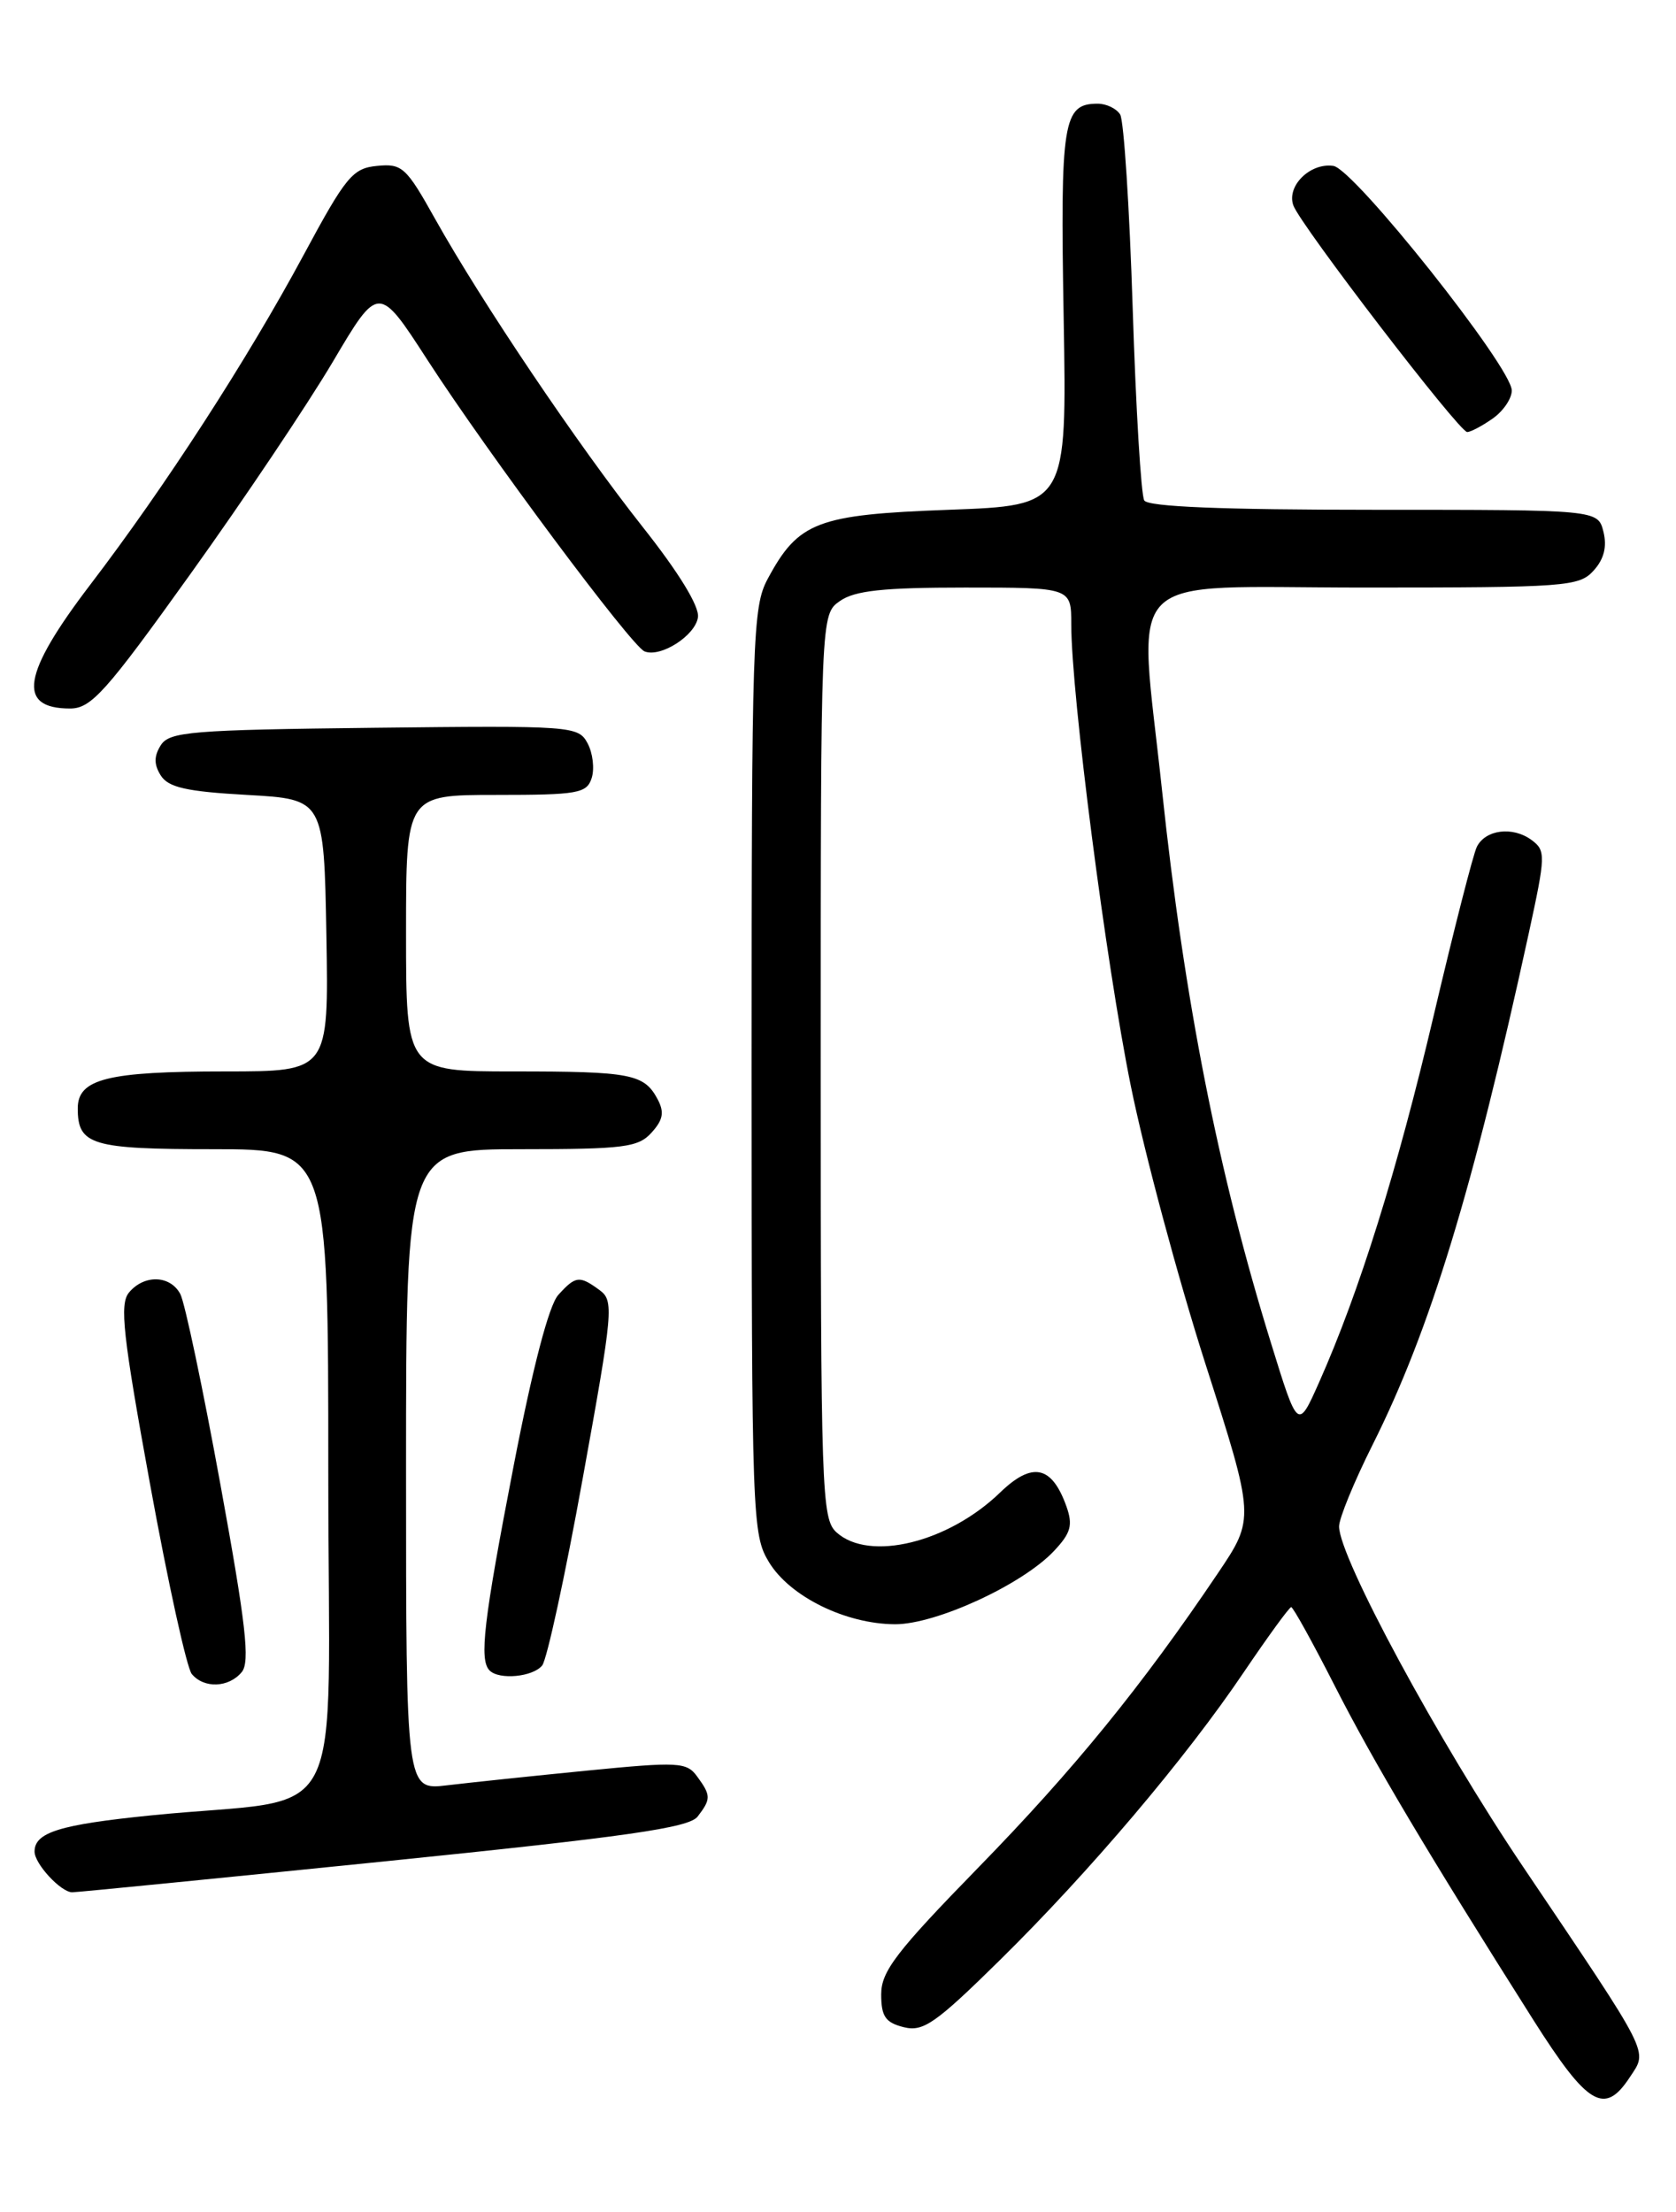 <?xml version="1.0" encoding="UTF-8" standalone="no"?>
<!DOCTYPE svg PUBLIC "-//W3C//DTD SVG 1.1//EN" "http://www.w3.org/Graphics/SVG/1.1/DTD/svg11.dtd" >
<svg xmlns="http://www.w3.org/2000/svg" xmlns:xlink="http://www.w3.org/1999/xlink" version="1.1" viewBox="0 0 194 256">
 <g >
 <path fill="currentColor"
d=" M 188.67 240.38 C 190.74 237.23 191.24 238.23 176.30 216.05 C 166.52 201.55 155.00 180.24 155.00 176.66 C 155.00 175.72 156.74 171.48 158.87 167.23 C 165.53 153.95 170.48 137.75 176.96 108.00 C 178.92 98.97 178.94 98.44 177.27 97.21 C 175.09 95.61 171.95 96.01 170.95 98.00 C 170.53 98.83 168.29 107.60 165.96 117.50 C 161.75 135.42 157.34 149.53 152.68 160.00 C 150.23 165.50 150.23 165.50 147.14 155.50 C 141.02 135.76 137.09 115.82 134.51 91.50 C 131.75 65.51 129.28 68.00 157.85 68.00 C 181.25 68.00 182.79 67.89 184.46 66.04 C 185.67 64.71 186.03 63.27 185.60 61.54 C 184.96 59.00 184.96 59.00 159.04 59.00 C 141.51 59.00 132.90 58.65 132.45 57.92 C 132.08 57.32 131.48 47.31 131.11 35.67 C 130.74 24.03 130.09 13.94 129.66 13.25 C 129.23 12.56 128.06 12.00 127.06 12.00 C 123.04 12.00 122.72 13.99 123.12 36.76 C 123.50 58.50 123.50 58.50 109.82 59.00 C 94.57 59.56 92.41 60.38 88.85 67.02 C 87.12 70.25 87.00 73.81 87.00 123.98 C 87.01 175.89 87.07 177.60 89.02 180.81 C 91.44 184.78 97.88 187.95 103.59 187.98 C 108.33 188.00 118.35 183.39 122.00 179.50 C 123.96 177.42 124.21 176.51 123.44 174.34 C 121.75 169.61 119.49 169.14 115.78 172.72 C 109.77 178.54 100.62 180.77 96.83 177.35 C 95.10 175.78 95.00 172.79 95.00 123.40 C 95.00 71.11 95.00 71.11 97.22 69.56 C 98.94 68.35 102.23 68.00 111.72 68.00 C 124.00 68.00 124.00 68.00 124.00 72.25 C 124.00 80.34 128.03 111.56 130.89 125.66 C 132.47 133.45 136.35 147.90 139.51 157.78 C 145.26 175.72 145.26 175.72 140.95 182.11 C 132.17 195.14 124.30 204.80 113.30 216.08 C 103.74 225.88 102.00 228.15 102.00 230.81 C 102.00 233.37 102.49 234.08 104.60 234.61 C 106.86 235.18 108.27 234.20 115.71 226.88 C 126.12 216.63 137.26 203.49 144.00 193.49 C 146.79 189.37 149.24 186.00 149.46 186.00 C 149.68 186.00 151.95 190.10 154.50 195.11 C 158.99 203.93 165.24 214.43 177.47 233.75 C 183.80 243.74 185.73 244.87 188.67 240.38 Z  M 44.46 215.43 C 72.64 212.56 79.74 211.54 80.75 210.24 C 82.31 208.21 82.31 207.80 80.69 205.59 C 79.48 203.93 78.54 203.88 67.94 204.92 C 61.65 205.54 54.36 206.31 51.75 206.62 C 47.00 207.19 47.00 207.19 47.00 170.09 C 47.00 133.00 47.00 133.00 60.35 133.00 C 72.23 133.00 73.88 132.79 75.42 131.08 C 76.76 129.60 76.92 128.72 76.11 127.20 C 74.55 124.29 73.02 124.00 59.42 124.00 C 47.00 124.00 47.00 124.00 47.00 108.00 C 47.00 92.00 47.00 92.00 57.43 92.00 C 66.92 92.00 67.92 91.82 68.49 90.04 C 68.83 88.96 68.62 87.15 68.01 86.02 C 66.94 84.02 66.24 83.97 43.31 84.23 C 22.10 84.47 19.61 84.68 18.61 86.25 C 17.81 87.52 17.81 88.48 18.61 89.75 C 19.48 91.13 21.58 91.61 28.60 92.00 C 37.50 92.50 37.50 92.50 37.78 108.25 C 38.05 124.00 38.05 124.00 26.09 124.00 C 12.42 124.00 9.00 124.86 9.00 128.28 C 9.00 132.52 10.59 133.00 24.70 133.00 C 38.00 133.00 38.00 133.00 38.00 170.41 C 38.00 212.97 40.69 207.76 17.50 210.10 C 6.89 211.17 4.00 212.07 4.00 214.29 C 4.00 215.71 7.05 219.00 8.36 219.00 C 8.94 219.00 25.19 217.39 44.46 215.43 Z  M 27.98 193.52 C 28.96 192.34 28.47 188.00 25.51 171.79 C 23.48 160.64 21.39 150.73 20.87 149.76 C 19.70 147.57 16.68 147.48 14.93 149.59 C 13.82 150.92 14.22 154.52 17.38 171.83 C 19.45 183.19 21.62 193.05 22.20 193.74 C 23.61 195.44 26.48 195.33 27.98 193.52 Z  M 62.76 192.75 C 63.31 192.06 65.43 182.30 67.46 171.05 C 70.98 151.63 71.08 150.53 69.39 149.30 C 67.07 147.60 66.63 147.65 64.62 149.87 C 63.54 151.06 61.66 158.25 59.46 169.62 C 55.97 187.65 55.45 192.11 56.67 193.33 C 57.78 194.45 61.69 194.08 62.76 192.75 Z  M 22.05 66.42 C 28.19 57.86 35.60 46.81 38.52 41.88 C 43.82 32.91 43.82 32.91 49.51 41.71 C 56.53 52.55 73.10 74.79 74.61 75.39 C 76.47 76.13 80.48 73.57 80.79 71.44 C 80.97 70.18 78.58 66.27 74.38 60.97 C 66.88 51.48 55.78 35.01 50.35 25.31 C 47.02 19.35 46.54 18.91 43.65 19.20 C 40.82 19.47 40.04 20.41 35.15 29.50 C 28.61 41.65 19.10 56.34 10.44 67.68 C 2.57 78.00 1.92 82.00 8.11 82.00 C 10.55 82.00 12.25 80.11 22.05 66.42 Z  M 172.78 48.44 C 174.00 47.59 175.00 46.12 174.99 45.19 C 174.98 42.50 156.74 19.55 154.34 19.20 C 151.65 18.81 148.89 21.54 149.71 23.78 C 150.55 26.08 168.90 50.00 169.83 50.00 C 170.23 50.00 171.56 49.30 172.78 48.44 Z "/>
</g>
</svg>